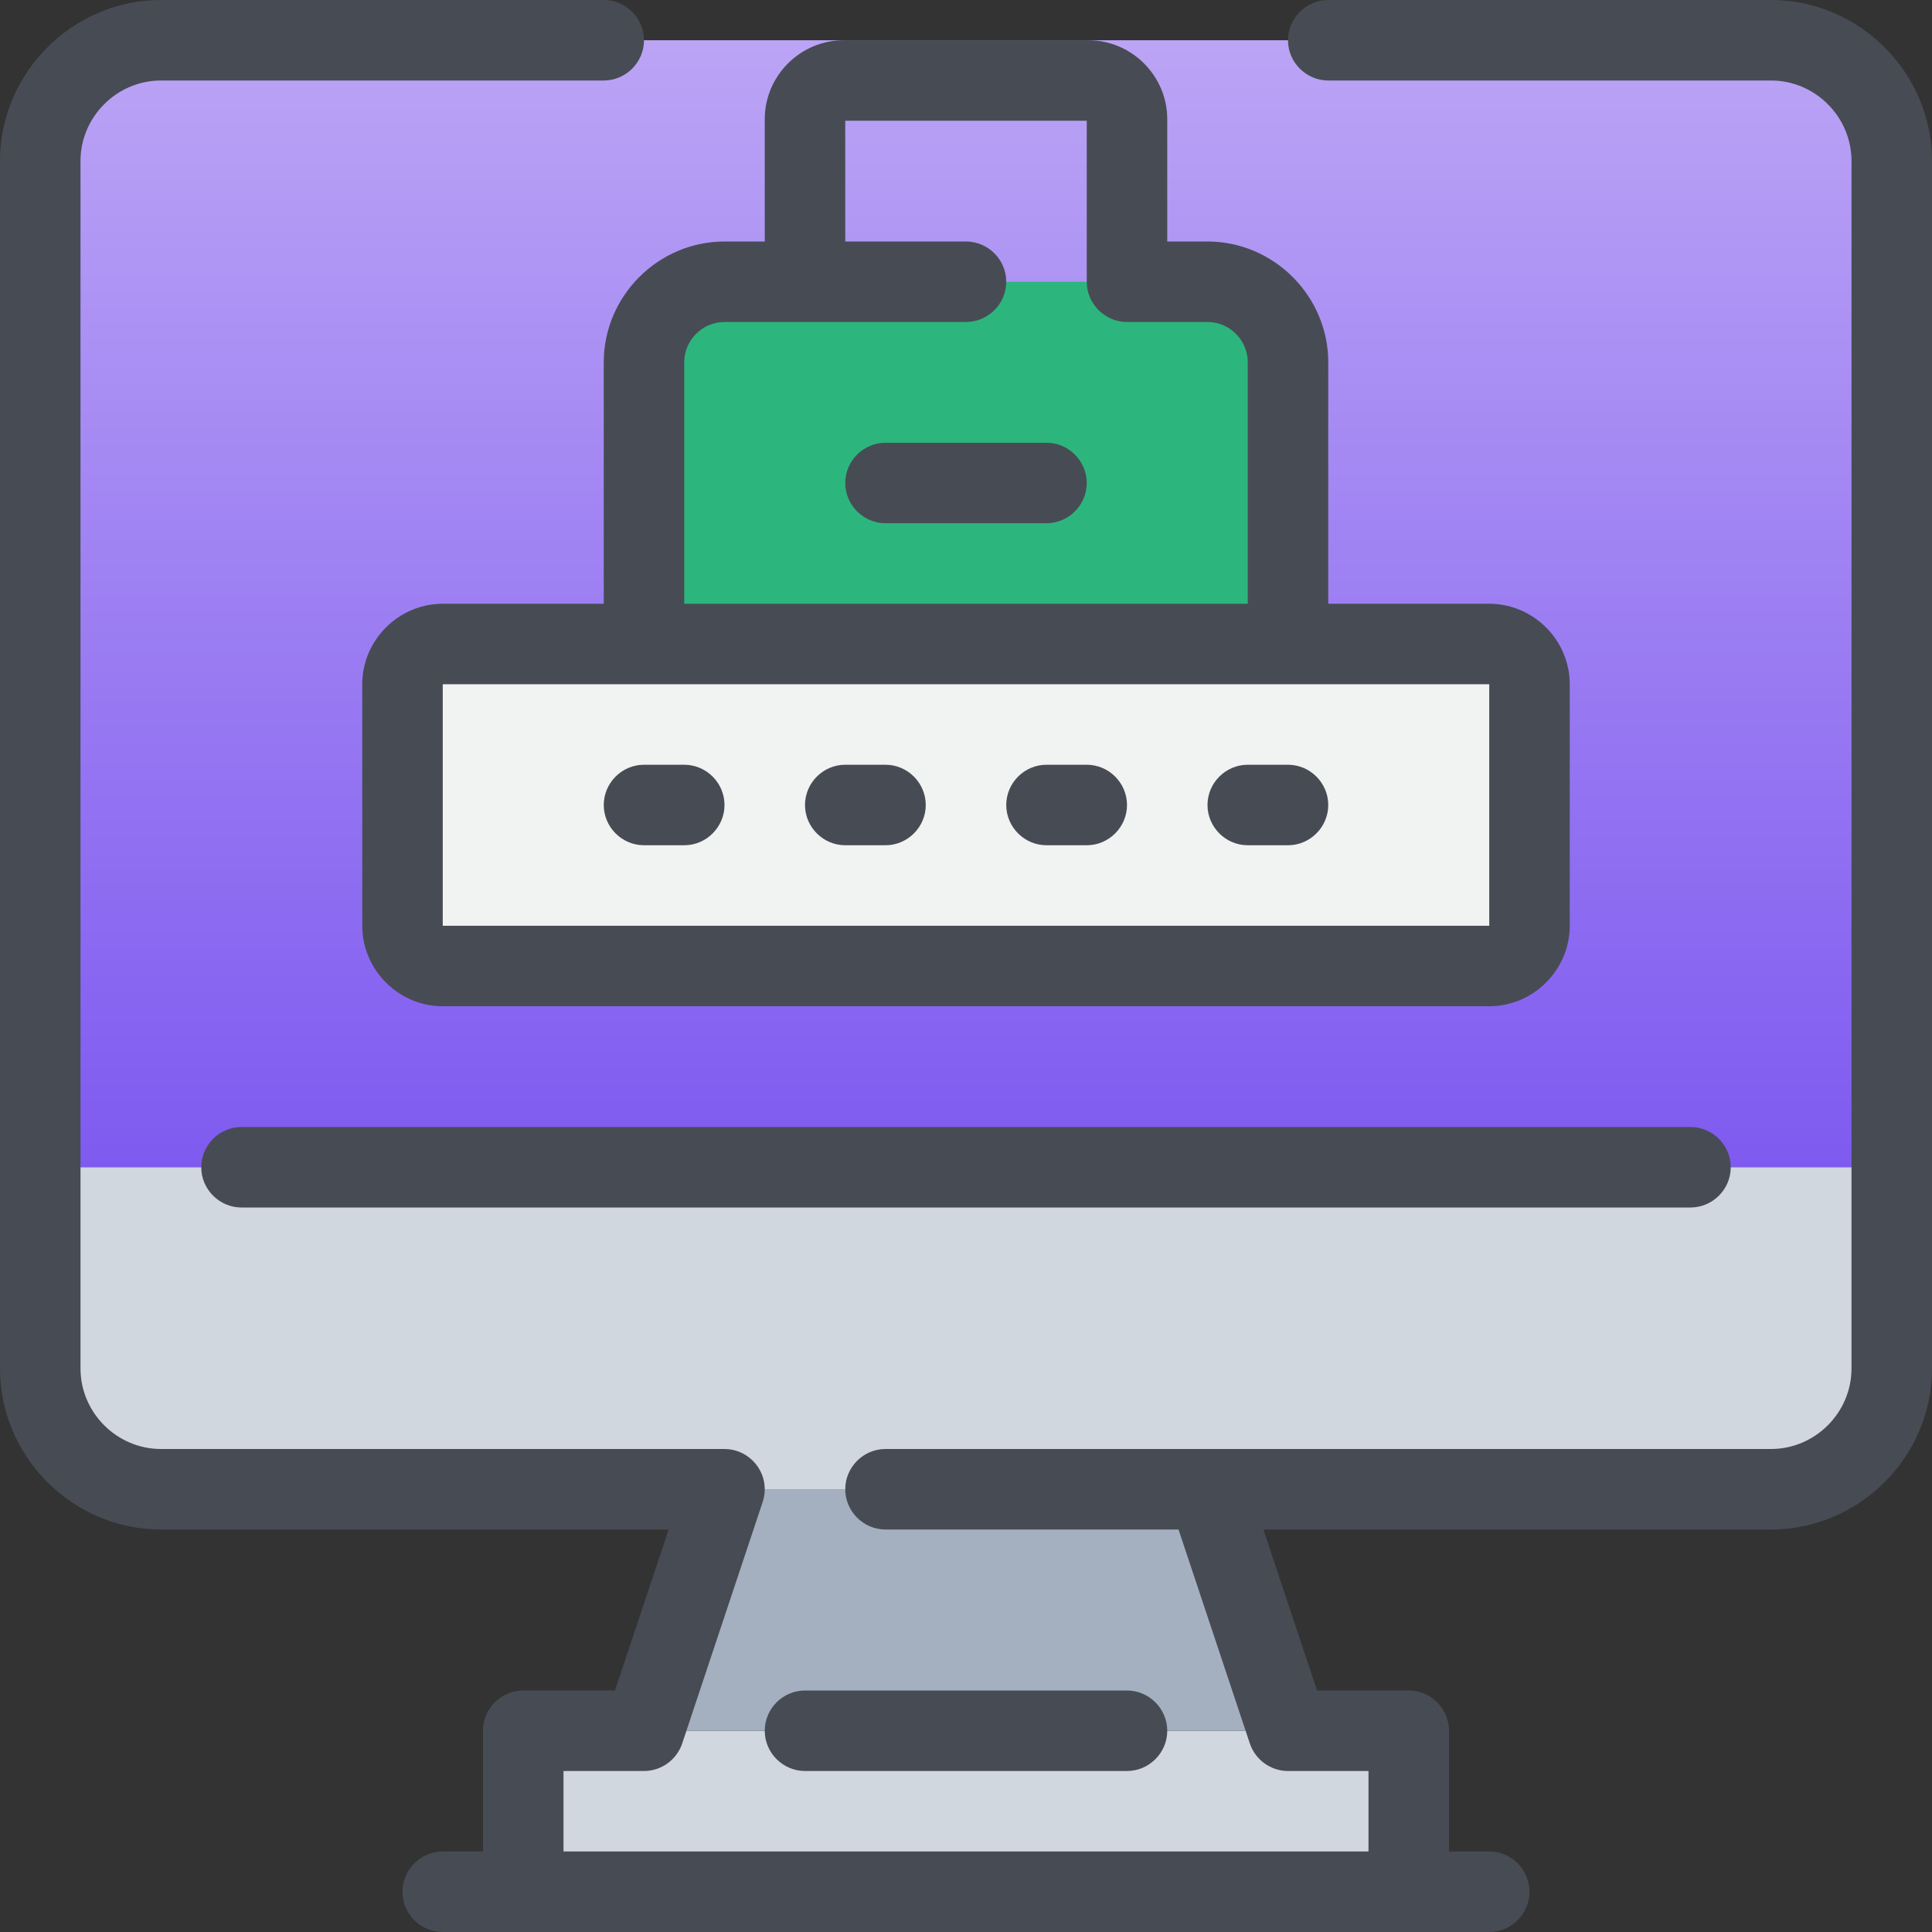 <?xml version="1.0" encoding="UTF-8" standalone="no"?>
<!DOCTYPE svg PUBLIC "-//W3C//DTD SVG 1.1//EN" "http://www.w3.org/Graphics/SVG/1.1/DTD/svg11.dtd">
<svg width="100%" height="100%" viewBox="0 0 48 48" version="1.1" xmlns="http://www.w3.org/2000/svg" xmlns:xlink="http://www.w3.org/1999/xlink" xml:space="preserve" xmlns:serif="http://www.serif.com/" style="fill-rule:evenodd;clip-rule:evenodd;stroke-linejoin:round;stroke-miterlimit:2;">
    <rect x="0" y="0" width="48" height="48" fill="#333333" stroke="none"/>
    <g id="_18-Password">
        <path d="M35,43L35,47L13,47L13,43L35,43Z" style="fill:rgb(208,215,223);fill-rule:nonzero;"/>
        <path d="M30,37L32,43L16,43L18,37L30,37Z" style="fill:rgb(164,176,192);fill-rule:nonzero;"/>
        <path d="M47,4L47,29L1,29L1,4C1,2.354 2.354,1 4,1L44,1C45.646,1 47,2.354 47,4Z" style="fill:url(#_Linear1);fill-rule:nonzero;"/>
        <path d="M47,29L47,34C47,35.646 45.646,37 44,37L4,37C2.354,37 1,35.646 1,34L1,29L47,29Z" style="fill:rgb(208,215,223);fill-rule:nonzero;"/>
        <path d="M32,9C32,7.896 31.104,7 30,7L18,7C16.896,7 16,7.896 16,9L16,19C16,20.104 16.896,21 18,21L30,21C31.104,21 32,20.104 32,19L32,9Z" style="fill:rgb(44,182,125);"/>
        <path d="M38,17C38,16.448 37.552,16 37,16L11,16C10.448,16 10,16.448 10,17L10,23C10,23.552 10.448,24 11,24L37,24C37.552,24 38,23.552 38,23L38,17Z" style="fill:rgb(241,242,242);"/>
        <path d="M43,29C43,28.451 42.549,28 42,28L6,28C5.451,28 5,28.451 5,29C5,29.549 5.451,30 6,30L42,30C42.549,30 43,29.549 43,29Z" style="fill:rgb(71,76,84);fill-rule:nonzero;"/>
        <path d="M44,0L33,0C32.451,0 32,0.451 32,1C32,1.549 32.451,2 33,2L44,2C45.097,2 46,2.903 46,4L46,34C46,35.097 45.097,36 44,36L22,36C21.451,36 21,36.451 21,37C21,37.549 21.451,38 22,38L29.28,38L31.052,43.316C31.188,43.723 31.571,44 32,44L34,44L34,46L14,46L14,44L16,44C16.429,44 16.813,43.723 16.949,43.316L18.949,37.316C18.983,37.214 19,37.107 19,37C19,36.451 18.549,36 18,36L4,36C2.903,36 2,35.097 2,34L2,4C2,2.903 2.903,2 4,2L15,2C15.549,2 16,1.549 16,1C16,0.451 15.549,0 15,0L4,0C1.806,0 -0,1.806 0,4L0,34C0,36.194 1.806,38 4,38L16.613,38L15.279,42L13,42C12.451,42 12,42.451 12,43L12,46L11,46C10.451,46 10,46.451 10,47C10,47.549 10.451,48 11,48L37,48C37.549,48 38,47.549 38,47C38,46.451 37.549,46 37,46L36,46L36,43C36,42.451 35.549,42 35,42L32.721,42L31.388,38L44,38C46.194,38 48,36.194 48,34L48,4C48,1.806 46.194,0 44,0Z" style="fill:rgb(71,76,84);fill-rule:nonzero;"/>
        <path d="M20,44L28,44C28.549,44 29,43.549 29,43C29,42.451 28.549,42 28,42L20,42C19.451,42 19,42.451 19,43C19,43.549 19.451,44 20,44Z" style="fill:rgb(71,76,84);fill-rule:nonzero;"/>
        <path d="M17,19L16,19C15.451,19 15,19.451 15,20C15,20.549 15.451,21 16,21L17,21C17.549,21 18,20.549 18,20C18,19.451 17.549,19 17,19Z" style="fill:rgb(71,76,84);fill-rule:nonzero;"/>
        <path d="M22,19L21,19C20.451,19 20,19.451 20,20C20,20.549 20.451,21 21,21L22,21C22.549,21 23,20.549 23,20C23,19.451 22.549,19 22,19Z" style="fill:rgb(71,76,84);fill-rule:nonzero;"/>
        <path d="M27,19L26,19C25.451,19 25,19.451 25,20C25,20.549 25.451,21 26,21L27,21C27.549,21 28,20.549 28,20C28,19.451 27.549,19 27,19Z" style="fill:rgb(71,76,84);fill-rule:nonzero;"/>
        <path d="M31,19C30.451,19 30,19.451 30,20C30,20.549 30.451,21 31,21L32,21C32.549,21 33,20.549 33,20C33,19.451 32.549,19 32,19L31,19Z" style="fill:rgb(71,76,84);fill-rule:nonzero;"/>
        <path d="M15,9L15,15L11,15C9.903,15 9,15.903 9,17L9,23C9,24.097 9.903,25 11,25L37,25C38.097,25 39,24.097 39,23L39,17C39,15.903 38.097,15 37,15L33,15L33,9C33,7.354 31.646,6 30,6L29,6L29,3C29,2.986 29,2.972 29,2.959C29,1.884 28.116,1 27.041,1C27.028,1 27.014,1 27,1L21,1C20.986,1 20.972,1 20.959,1C19.884,1 19,1.884 19,2.959C19,2.972 19,2.986 19,3L19,6L18,6C16.354,6 15,7.354 15,9ZM37,23L11,23L11,17L37,17L37,23ZM18,8L24,8C24.549,8 25,7.549 25,7C25,6.451 24.549,6 24,6L21,6L21,3L27,3L27,7C27,7.549 27.451,8 28,8L30,8C30.549,8 31,8.451 31,9L31,15L17,15L17,9C17,8.451 17.451,8 18,8Z" style="fill:rgb(71,76,84);fill-rule:nonzero;"/>
        <path d="M22,13L26,13C26.549,13 27,12.549 27,12C27,11.451 26.549,11 26,11L22,11C21.451,11 21,11.451 21,12C21,12.549 21.451,13 22,13Z" style="fill:rgb(71,76,84);fill-rule:nonzero;"/>
    </g>
    <defs>
        <linearGradient id="_Linear1" x1="0" y1="0" x2="1" y2="0" gradientUnits="userSpaceOnUse" gradientTransform="matrix(1.71453e-15,28,-17.044,1.04363e-15,24,1)"><stop offset="0" style="stop-color:rgb(187,164,245);stop-opacity:1"/><stop offset="1" style="stop-color:rgb(127,90,240);stop-opacity:1"/></linearGradient>
    </defs>
</svg>
